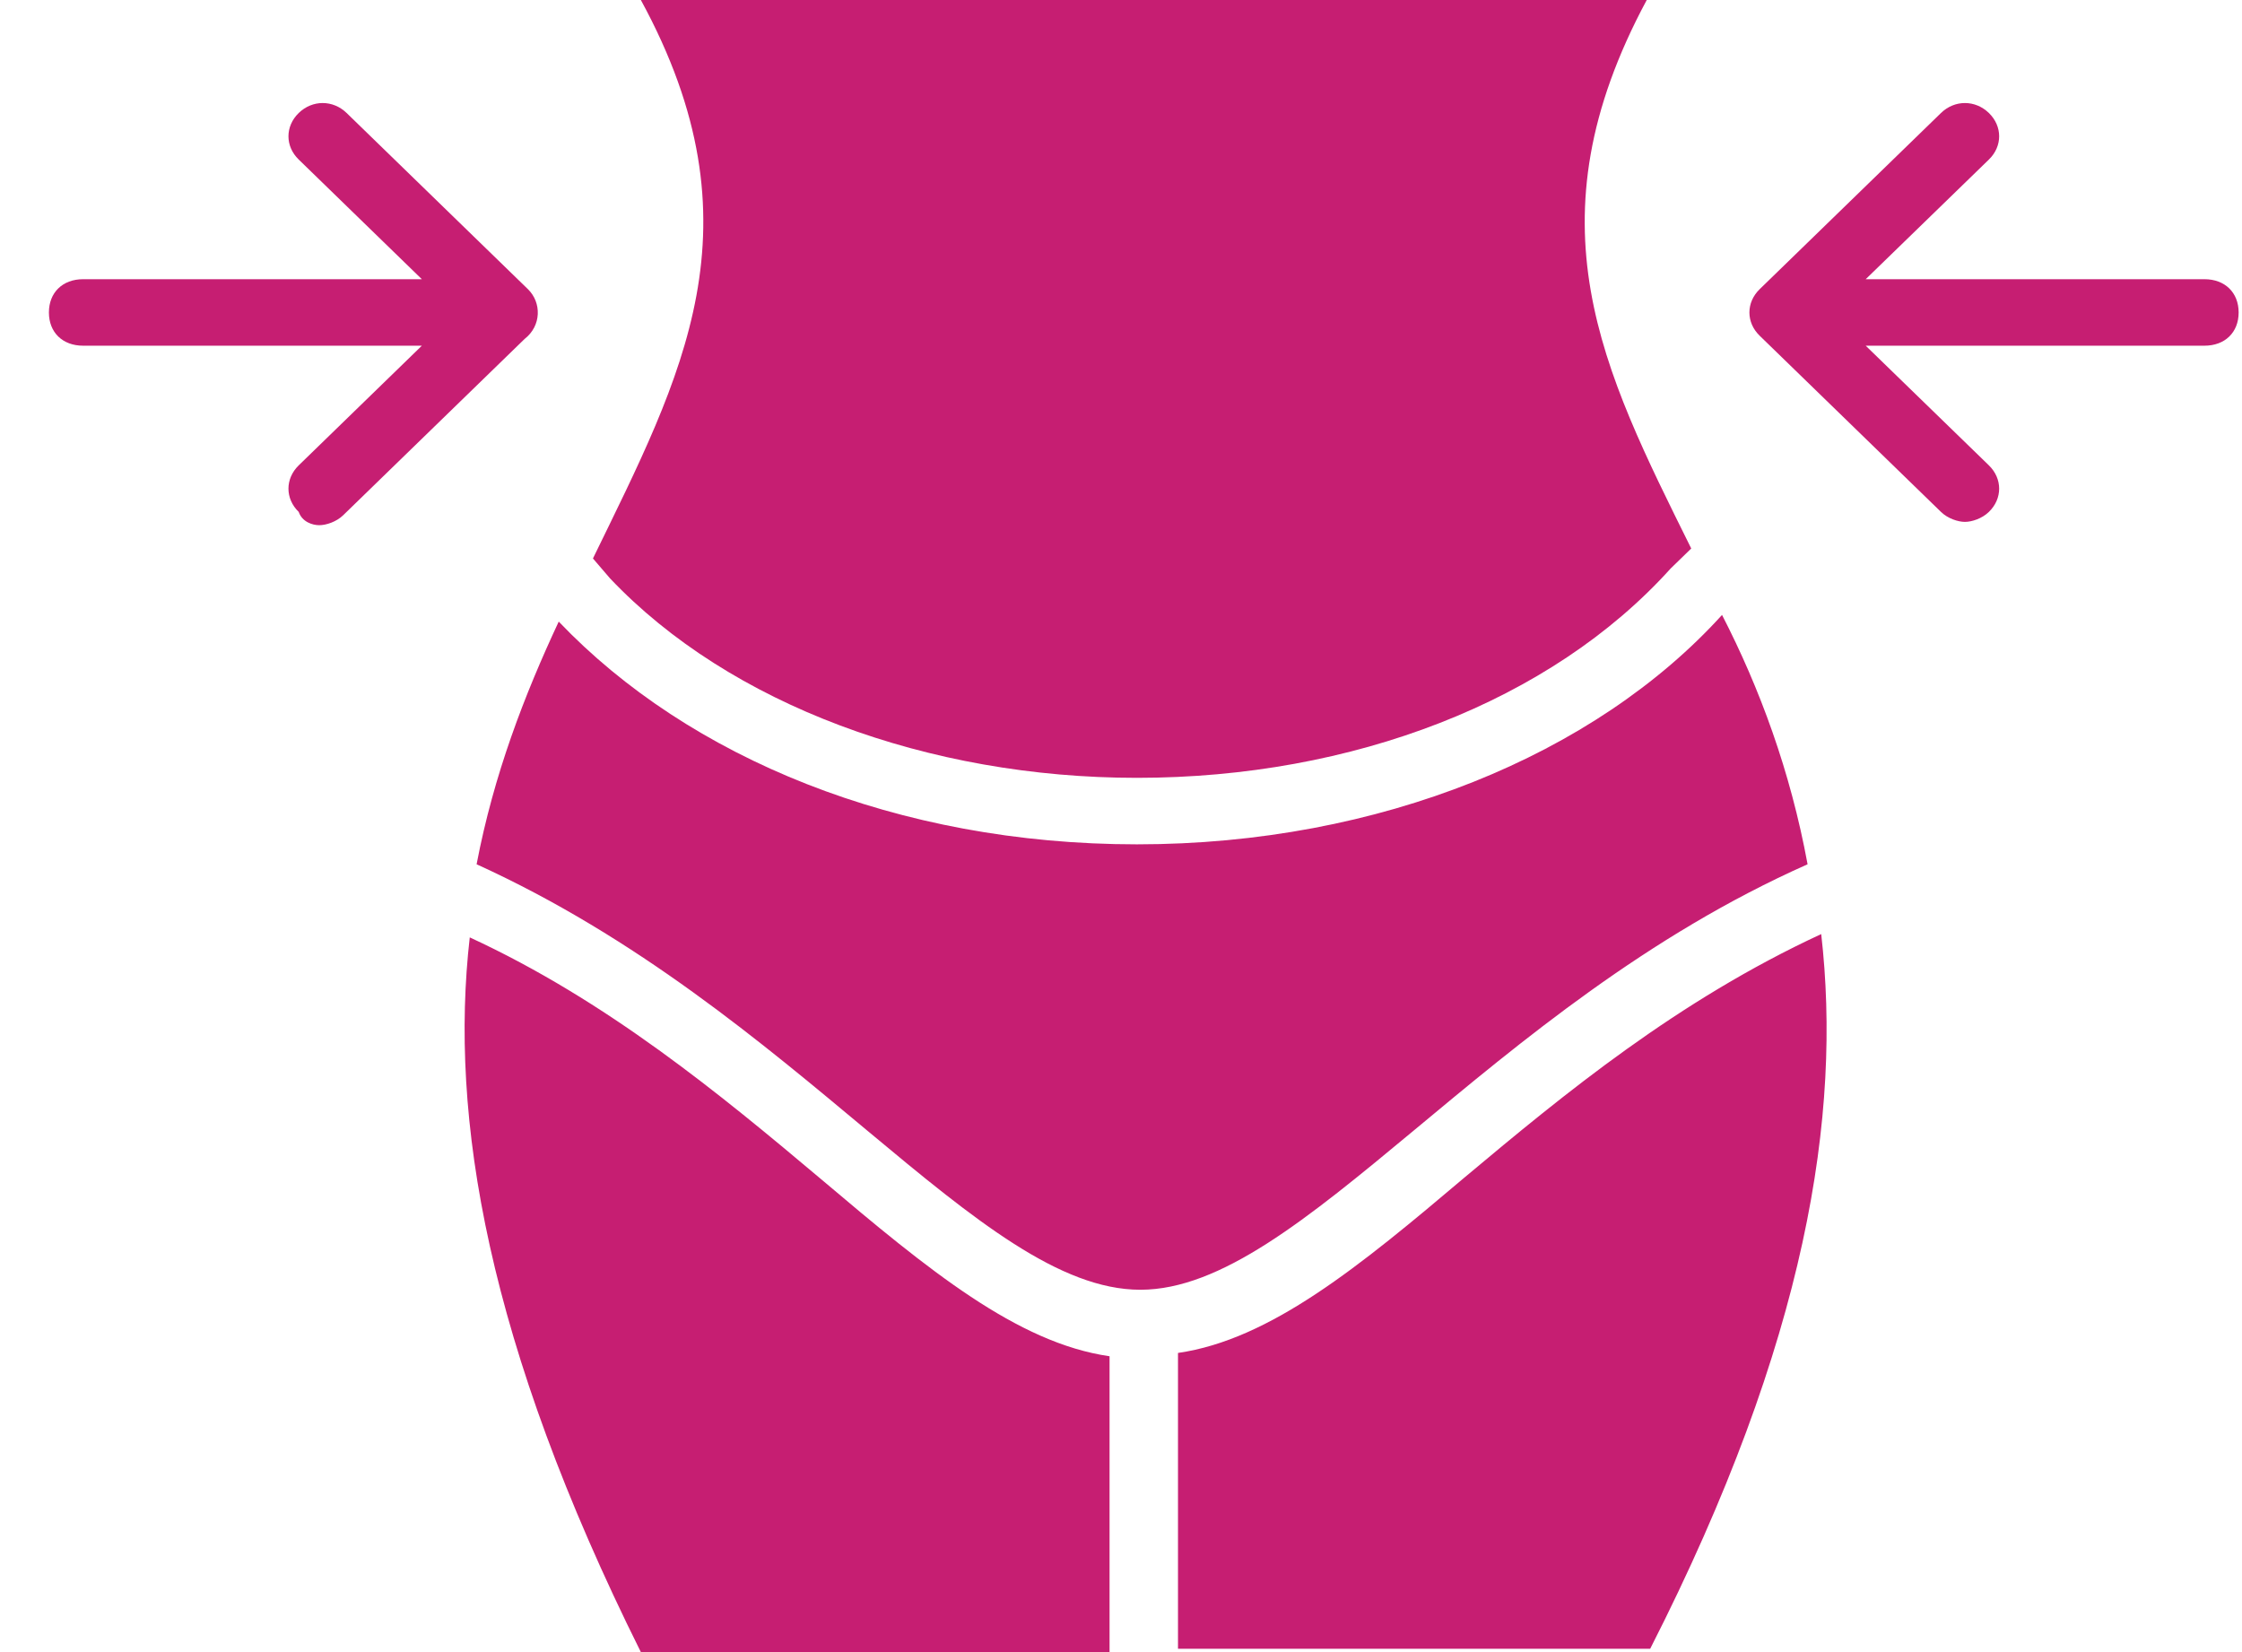 <svg width="38" height="28" viewBox="0 0 38 28" fill="none" xmlns="http://www.w3.org/2000/svg">
<path d="M10.34 9.803C12.37 11.944 15.733 13.183 19.27 13.183C22.924 13.183 26.287 11.887 28.317 9.634L28.665 9.296C27.157 6.254 25.881 3.775 27.911 0H10.862C12.949 3.831 11.558 6.366 10.05 9.465L10.34 9.803Z" fill="#C61E72"/>
<path d="M29.187 10.422C27.041 12.789 23.388 14.31 19.27 14.31C15.211 14.31 11.674 12.845 9.47 10.535C8.89 11.775 8.368 13.127 8.078 14.648C13.529 17.127 16.603 21.859 19.328 21.859C22.054 21.859 25.185 17.07 30.637 14.648C30.346 13.07 29.825 11.662 29.187 10.422ZM37.363 4.732H31.622L33.71 2.704C33.942 2.479 33.942 2.141 33.71 1.915C33.478 1.69 33.13 1.69 32.898 1.915L29.825 4.901C29.593 5.127 29.593 5.465 29.825 5.69L32.898 8.676C33.014 8.789 33.188 8.845 33.304 8.845C33.42 8.845 33.594 8.789 33.71 8.676C33.942 8.451 33.942 8.113 33.71 7.887L31.622 5.859H37.363C37.711 5.859 37.943 5.634 37.943 5.296C37.943 4.958 37.711 4.732 37.363 4.732ZM8.948 4.901L5.875 1.915C5.643 1.69 5.295 1.69 5.063 1.915C4.831 2.141 4.831 2.479 5.063 2.704L7.15 4.732H1.409C1.061 4.732 0.829 4.958 0.829 5.296C0.829 5.634 1.061 5.859 1.409 5.859H7.15L5.063 7.887C4.831 8.113 4.831 8.451 5.063 8.676C5.121 8.845 5.295 8.901 5.411 8.901C5.527 8.901 5.701 8.845 5.817 8.732L8.89 5.746C9.18 5.521 9.18 5.127 8.948 4.901ZM24.837 19.944C23.04 21.465 21.532 22.704 19.966 22.93V27.944H27.969C30.637 22.704 31.216 18.873 30.868 15.831C28.433 16.958 26.519 18.535 24.837 19.944ZM7.962 15.887C7.614 18.93 8.252 22.761 10.862 28H18.806V22.986C17.241 22.761 15.733 21.521 13.935 20C12.195 18.535 10.282 16.958 7.962 15.887Z" fill="#C61E72"/>
</svg>

